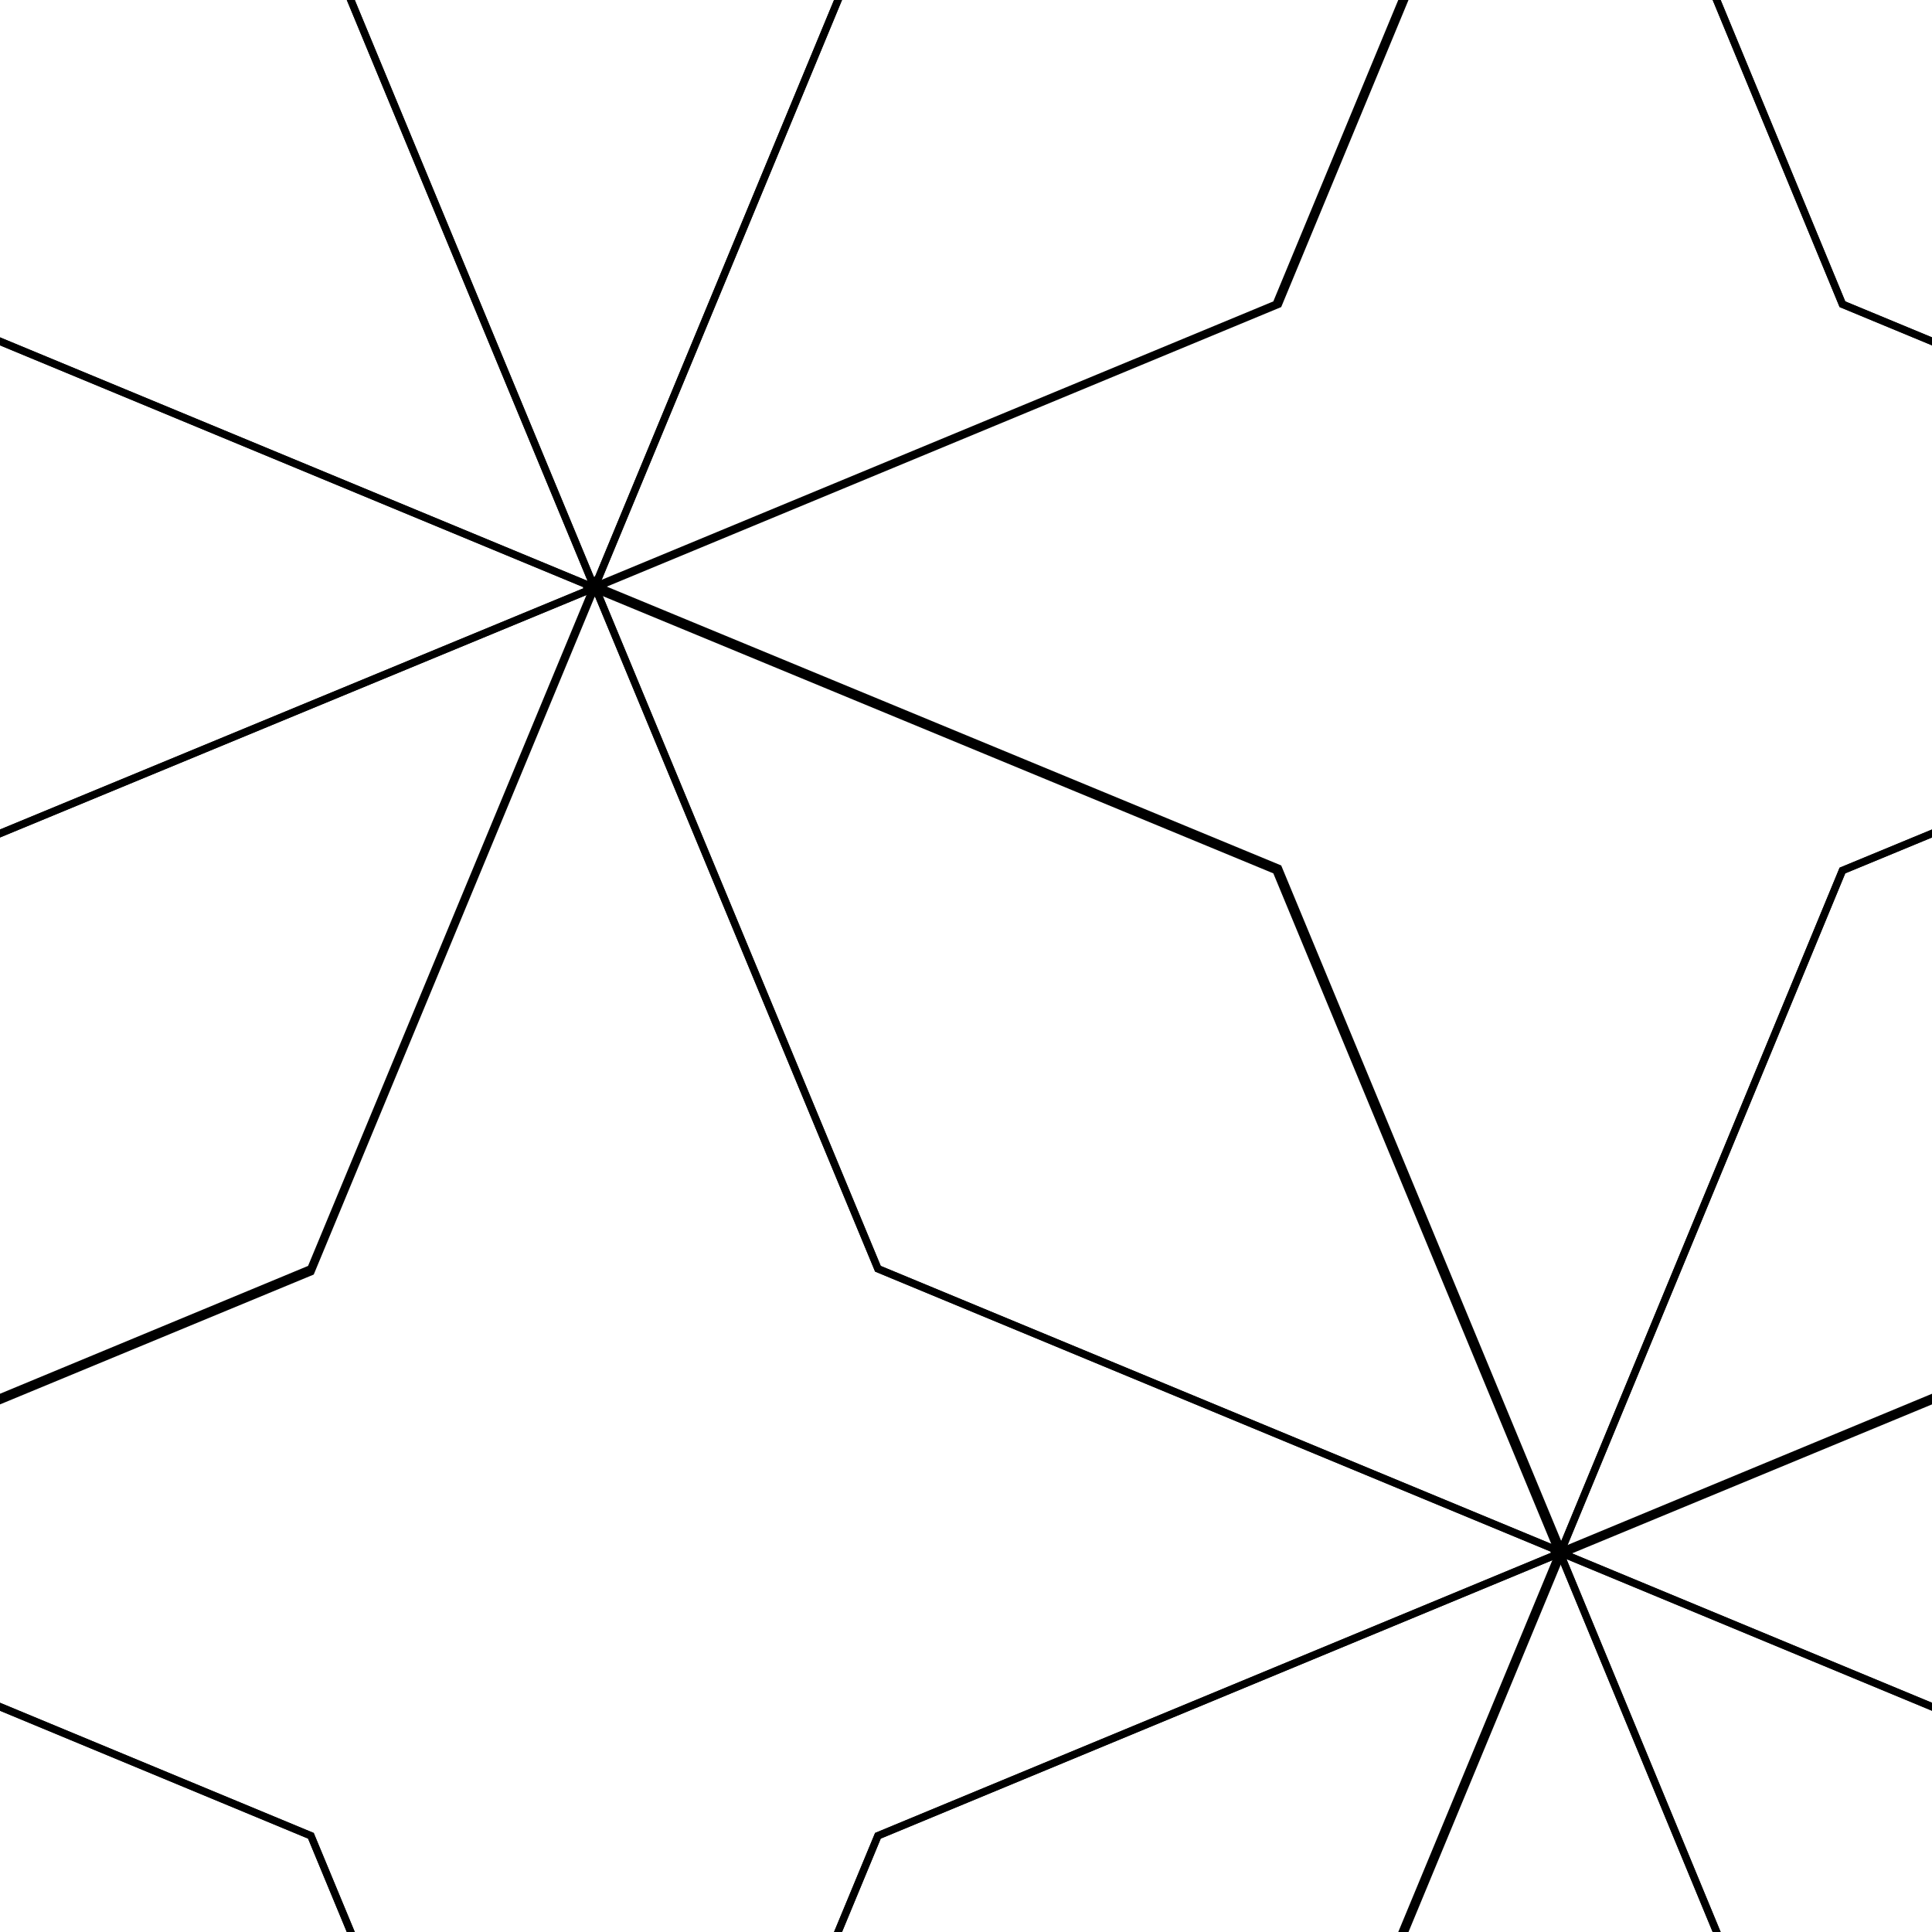 <svg width="261" height="261" version="1.2" xmlns="http://www.w3.org/2000/svg" viewBox="0 0 261 261"><style type="text/css">path {stroke-width: 1; vector-effect: non-scaling-stroke; fill:none; stroke: #000; stroke-linecap: round; stroke-linejoin: miter;}</style><path d="M-88.6,41.1L-50.3,-51.3L-12.1,41.1L80.3,79.4L-12.1,117.6L-50.3,210L-88.6,117.6L-181,79.4z"></path><path d="M-12.1,117.6L80.3,79.4L42,171.8L-50.3,210z"></path><path d="M-50.3,-51.3L42,-13L80.3,79.4L-12.1,41.1z"></path><path d="M42,-89.6L80.3,-181.9L118.6,-89.6L211,-51.3L118.6,-13L80.3,79.4L42,-13L-50.3,-51.3z"></path><path d="M118.6,-13L211,-51.3L172.7,41.1L80.3,79.4z"></path><path d="M80.3,-181.9L172.7,-143.7L211,-51.3L118.6,-89.6z"></path><path d="M172.4,41.1L210.7,-51.3L248.9,41.1L341.3,79.4L248.9,117.6L210.7,210L172.4,117.6L80,79.4z"></path><path d="M-88.6,302.1L-50.3,209.7L-12.1,302.1L80.3,340.4L-12.1,378.6L-50.3,471L-88.6,378.6L-181,340.4z"></path><path d="M172.4,302.1L210.7,209.7L248.9,302.1L341.3,340.4L248.9,378.6L210.7,471L172.4,378.6L80,340.4z"></path><path d="M248.9,117.6L341.3,79.4L303,171.8L210.7,210z"></path><path d="M210.7,-51.3L303,-13L341.3,79.4L248.9,41.1z"></path><path d="M-50.3,209.7L42,248L80.3,340.4L-12.1,302.1z"></path><path d="M210.7,209.7L303,248L341.3,340.4L248.9,302.1z"></path><path d="M303,-89.6L341.3,-181.9L379.6,-89.6L472,-51.3L379.6,-13L341.3,79.4L303,-13L210.7,-51.3z"></path><path d="M42,171.4L80.3,79.1L118.6,171.4L211,209.7L118.6,248L80.3,340.4L42,248L-50.3,209.7z"></path><path d="M303,171.4L341.3,79.1L379.6,171.4L472,209.7L379.6,248L341.3,340.4L303,248L210.7,209.7z"></path><path d="M118.6,248L211,209.7L172.7,302.1L80.3,340.4z"></path><path d="M80.3,79.1L172.7,117.3L211,209.7L118.6,171.4z"></path></svg>